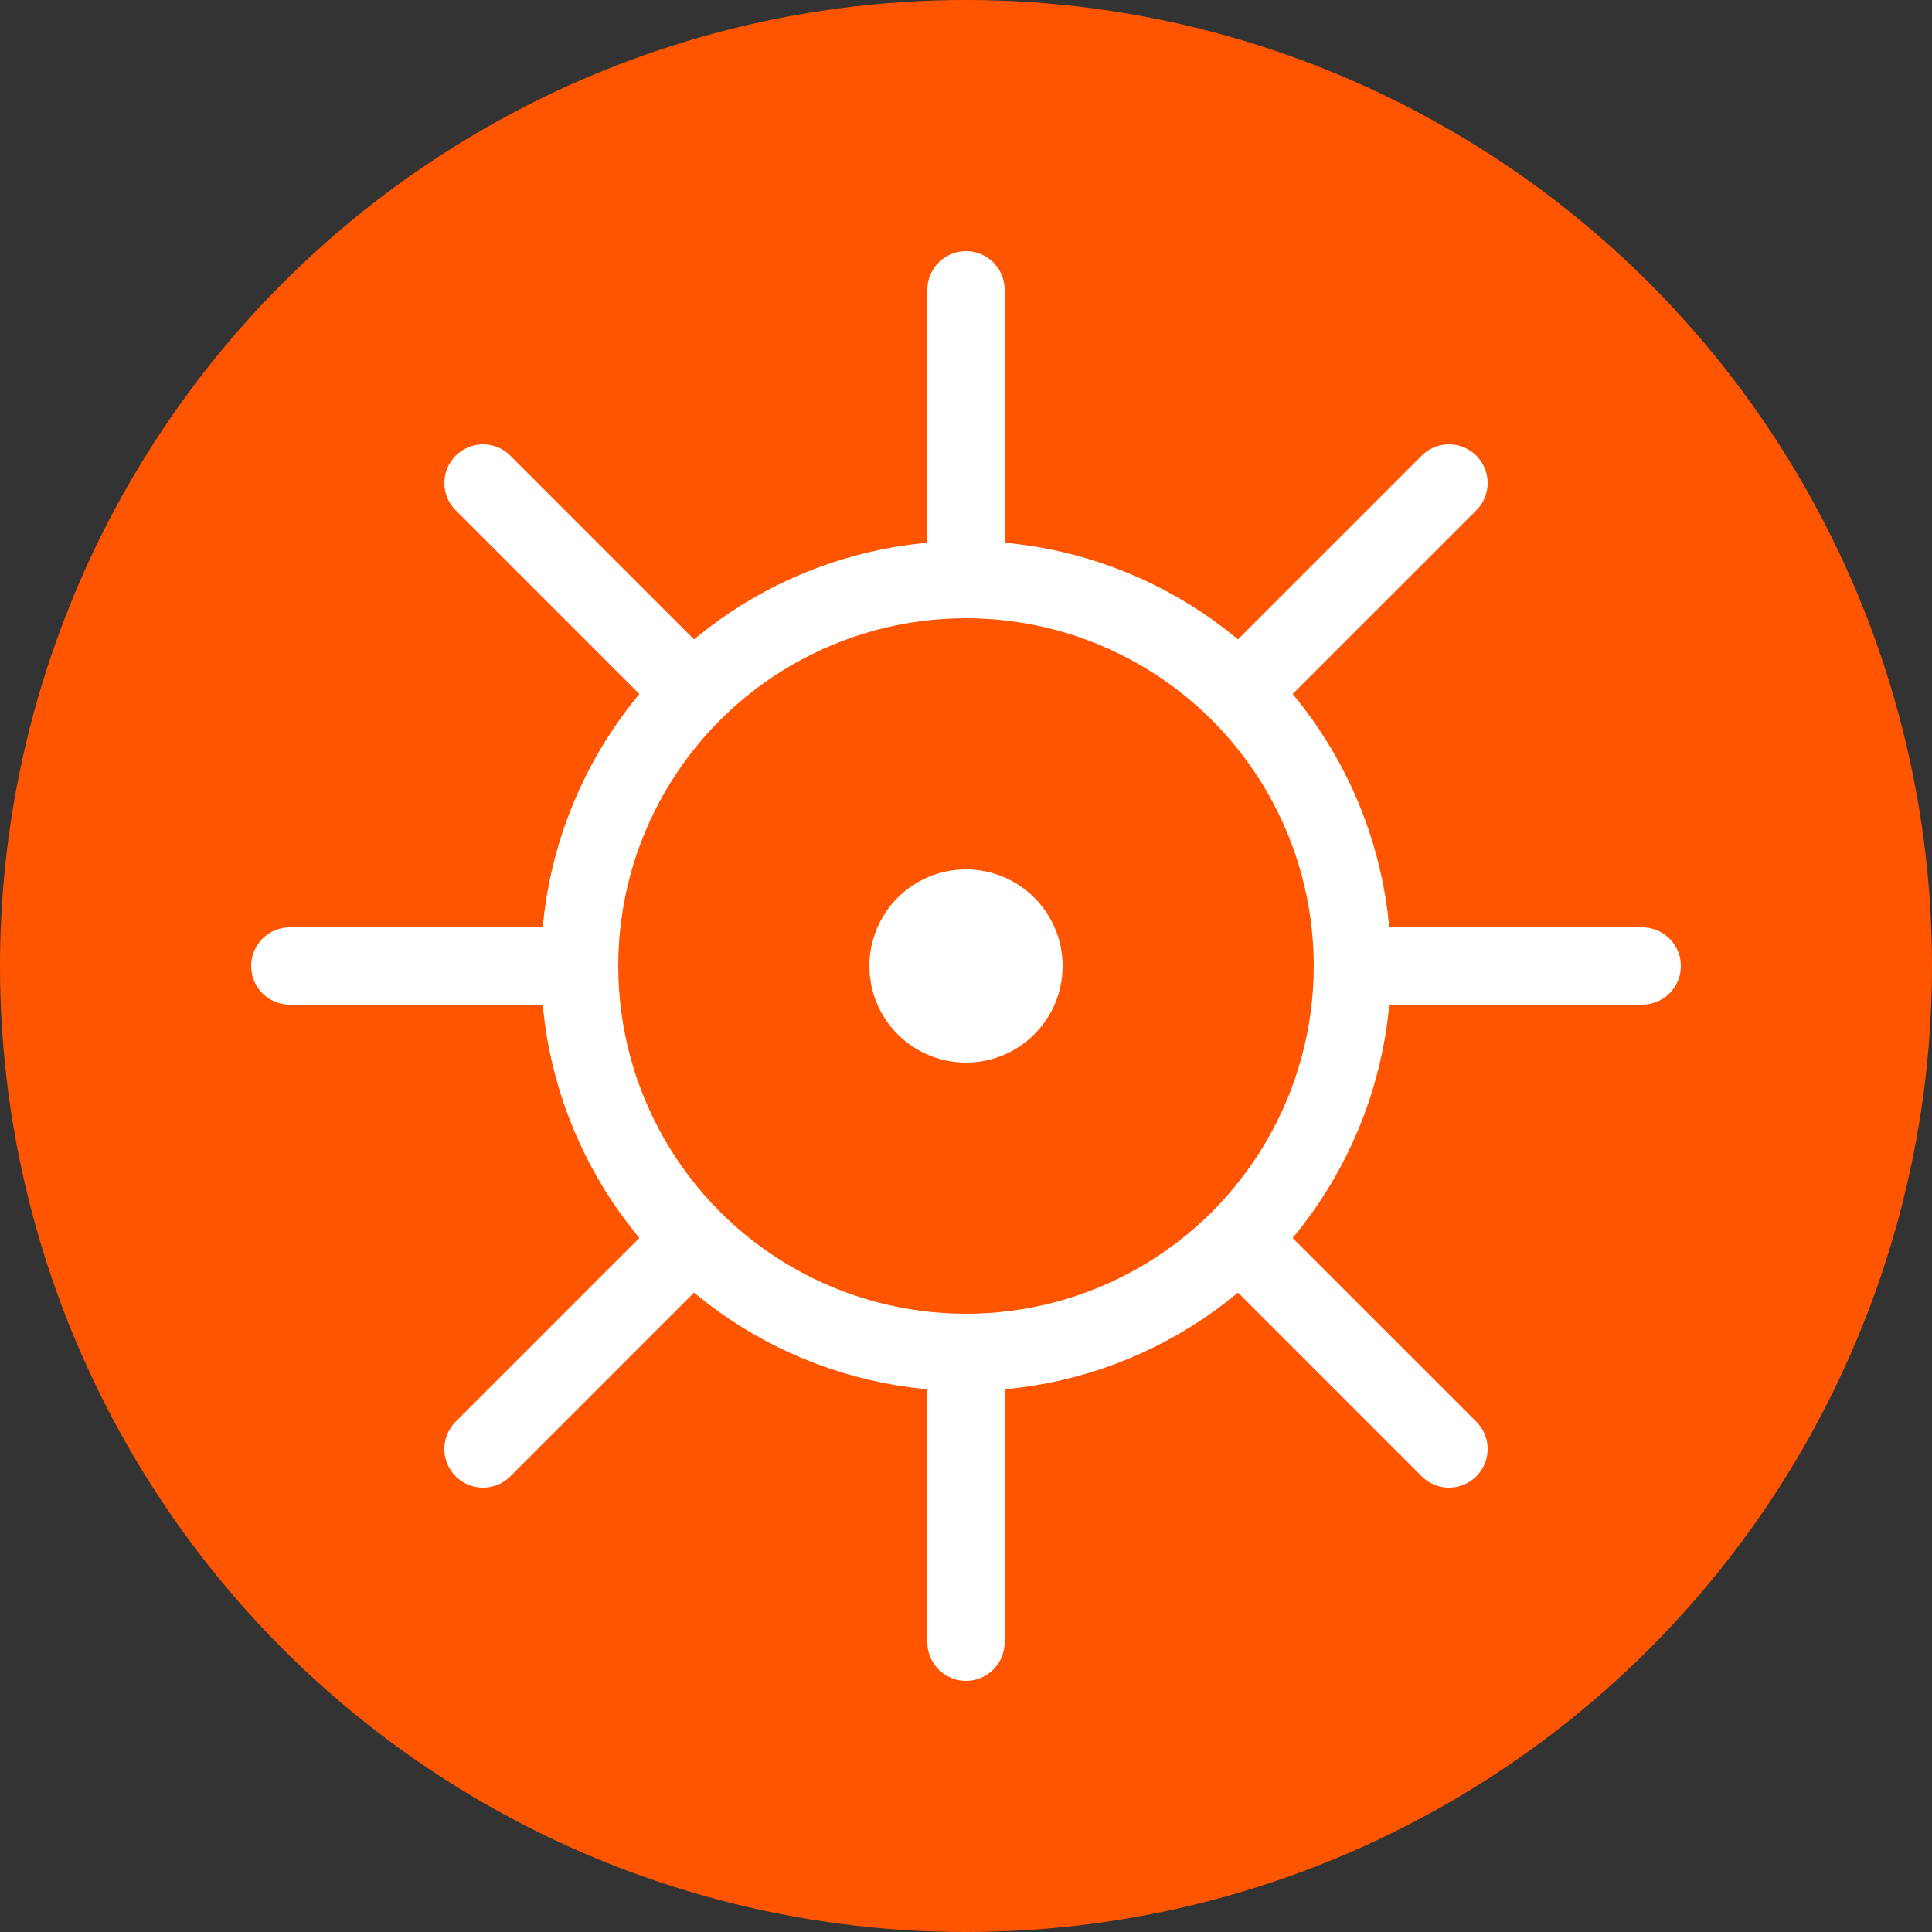 <svg xmlns="http://www.w3.org/2000/svg" viewBox="0 0 100 100" width="100" height="100">
  <rect x="0" y="0" width="100" height="100" fill="#333333" stroke="none"/>
  <circle cx="50" cy="50" r="50" fill="#ff5500" />
  <circle cx="50" cy="50" r="20" fill="none" stroke="white" stroke-width="4" />
  <circle cx="50" cy="50" r="5" fill="white" />
  <path d="M50 30 L50 15" stroke="white" stroke-width="4" stroke-linecap="round" />
  <path d="M70 50 L85 50" stroke="white" stroke-width="4" stroke-linecap="round" />
  <path d="M50 70 L50 85" stroke="white" stroke-width="4" stroke-linecap="round" />
  <path d="M30 50 L15 50" stroke="white" stroke-width="4" stroke-linecap="round" />
  <path d="M65 35 L75 25" stroke="white" stroke-width="4" stroke-linecap="round" />
  <path d="M65 65 L75 75" stroke="white" stroke-width="4" stroke-linecap="round" />
  <path d="M35 65 L25 75" stroke="white" stroke-width="4" stroke-linecap="round" />
  <path d="M35 35 L25 25" stroke="white" stroke-width="4" stroke-linecap="round" />
</svg>